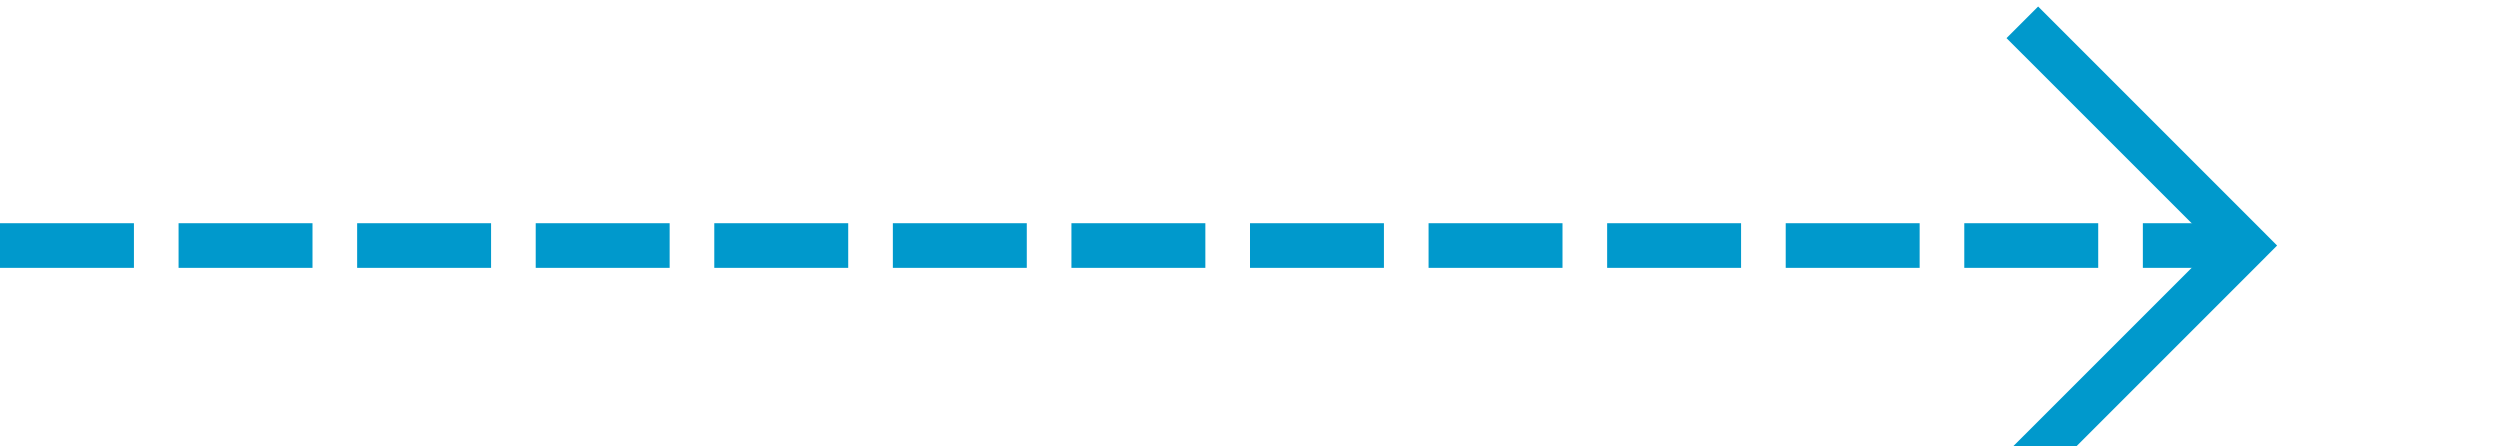 ﻿<?xml version="1.0" encoding="utf-8"?>
<svg version="1.1" xmlns:xlink="http://www.w3.org/1999/xlink" width="56px" height="10px" preserveAspectRatio="xMinYMid meet" viewBox="889 1167  56 8" xmlns="http://www.w3.org/2000/svg">
  <path d="M 889 1171.5  L 939 1171.5  " stroke-width="1" stroke-dasharray="3,1" stroke="#0099cc" fill="none" />
  <path d="M 933.946 1166.854  L 938.593 1171.5  L 933.946 1176.146  L 934.654 1176.854  L 939.654 1171.854  L 940.007 1171.5  L 939.654 1171.146  L 934.654 1166.146  L 933.946 1166.854  Z " fill-rule="nonzero" fill="#0099cc" stroke="none" />
</svg>